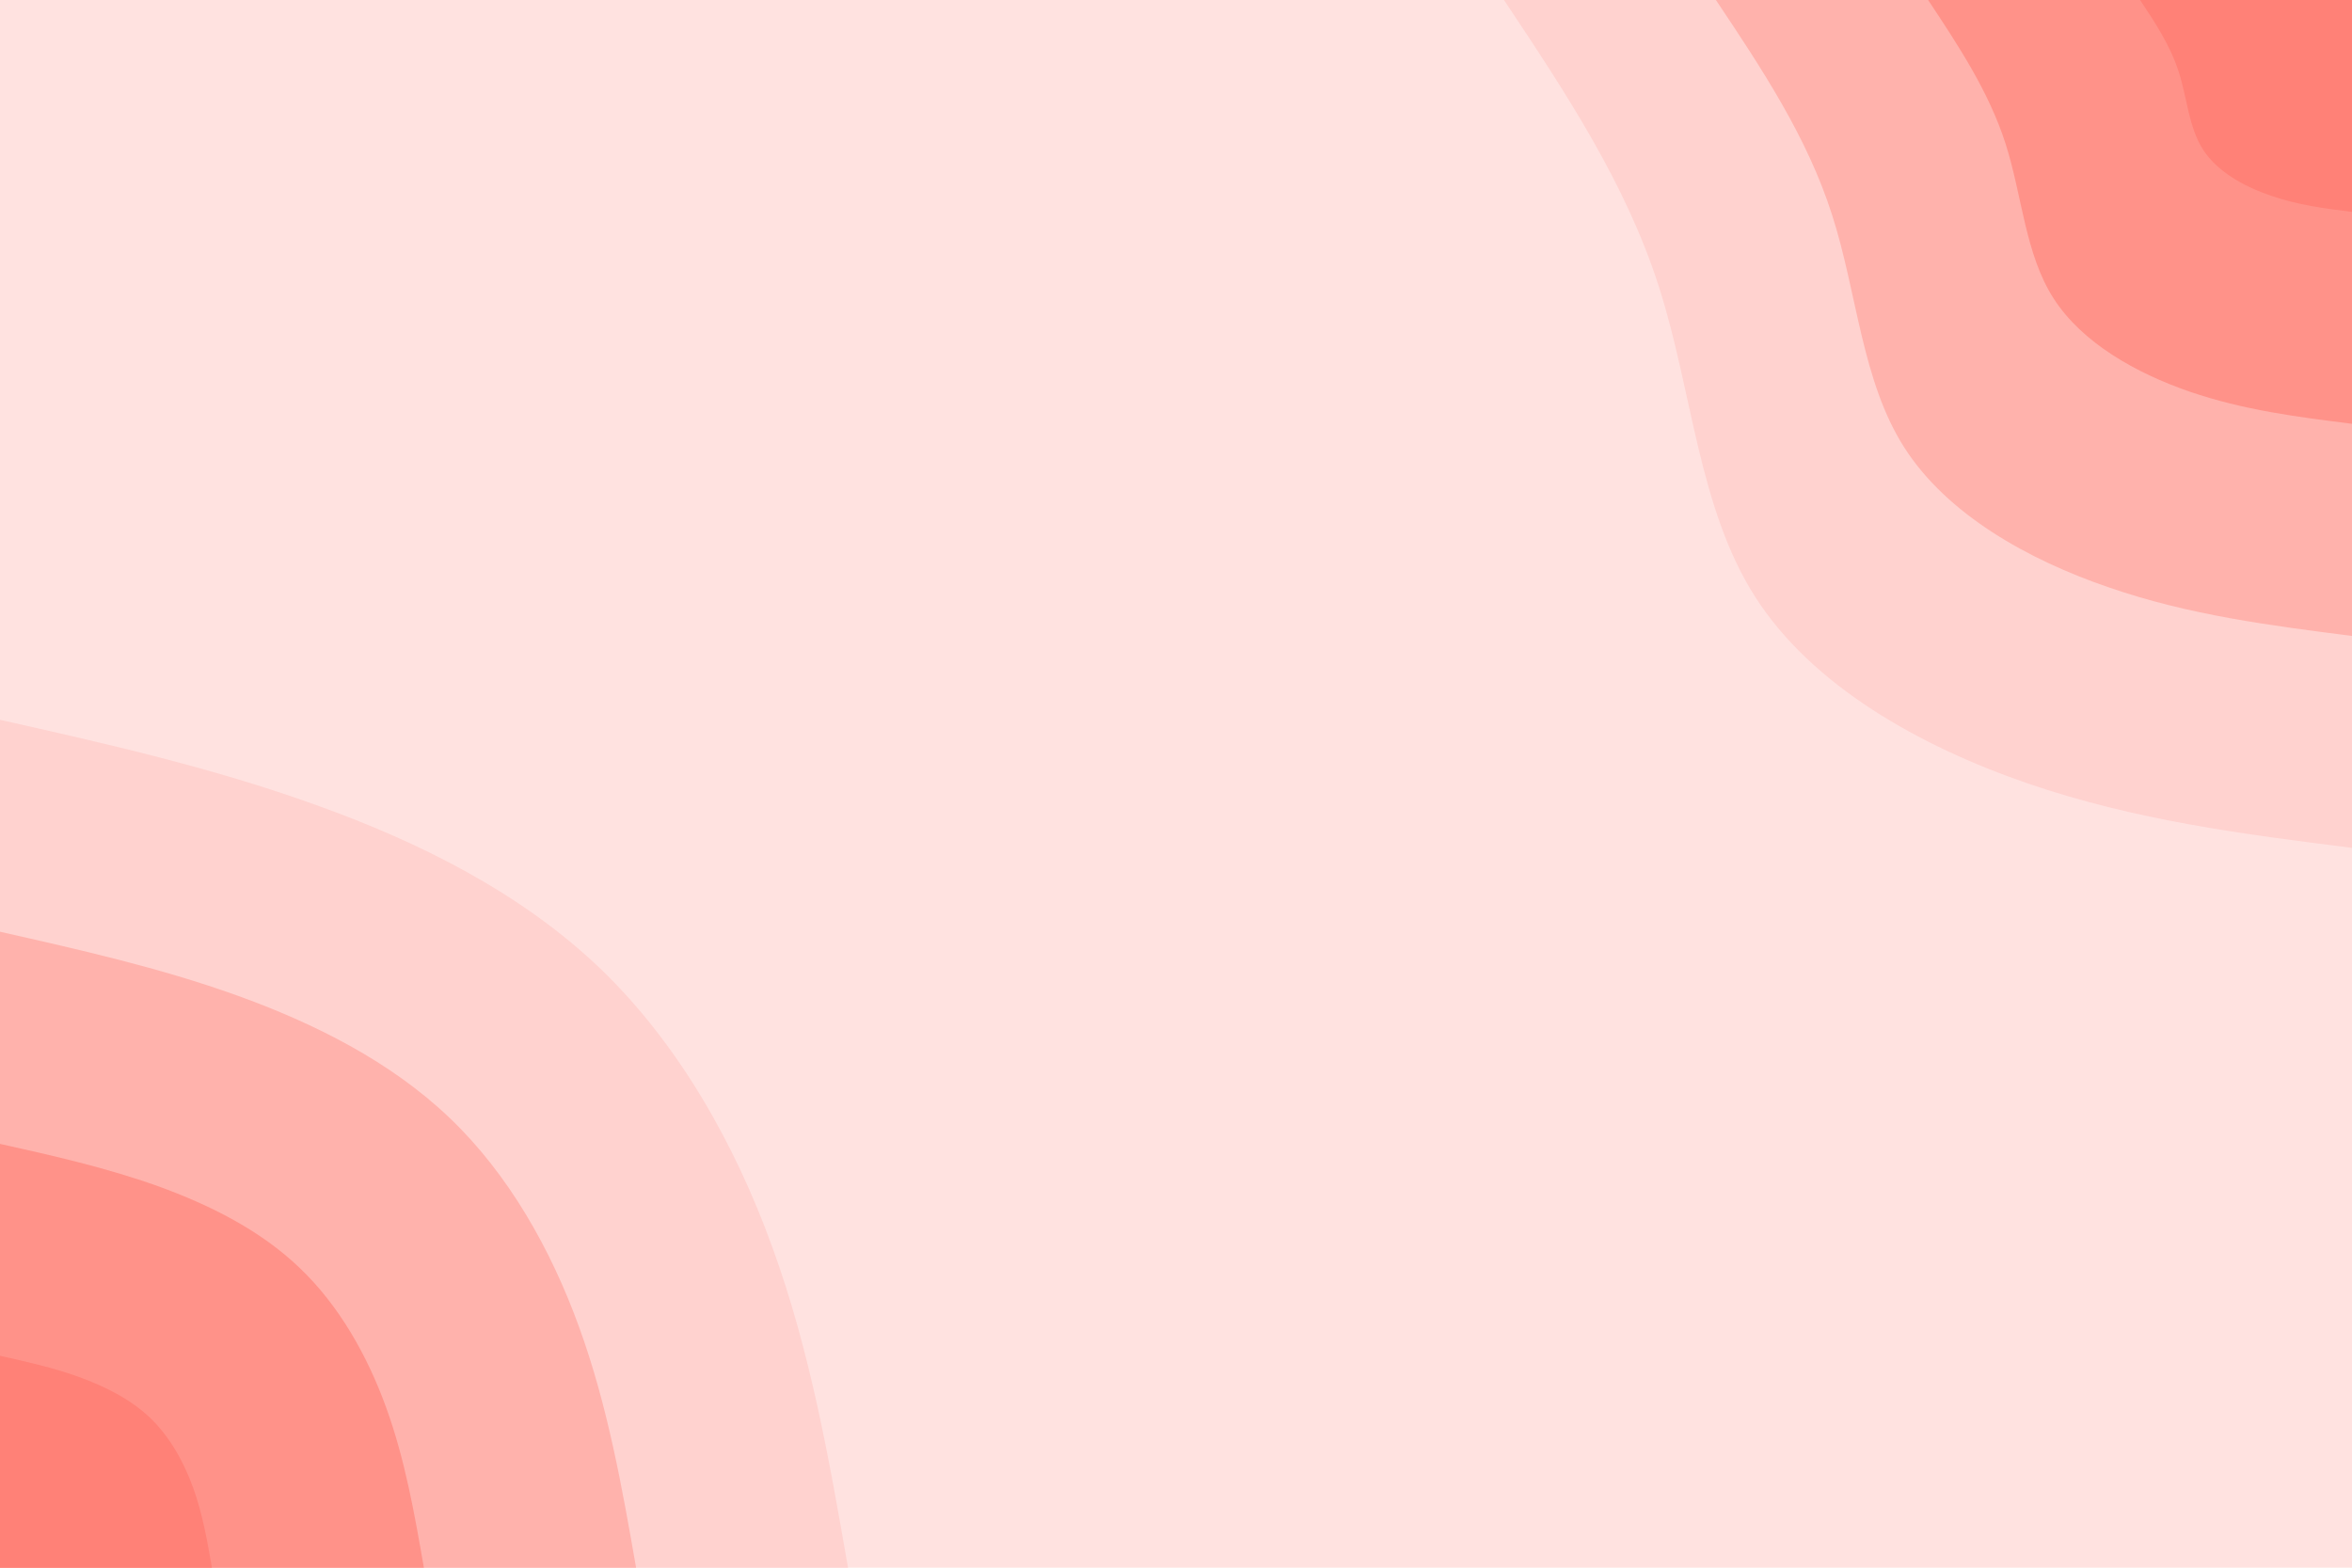 <svg id="visual" viewBox="0 0 900 600" width="900" height="600" xmlns="http://www.w3.org/2000/svg" xmlns:xlink="http://www.w3.org/1999/xlink" version="1.1"><rect x="0" y="0" width="900" height="600" fill="#ffe2e0"></rect><defs><linearGradient id="grad1_0" x1="33.3%" y1="0%" x2="100%" y2="100%"><stop offset="20%" stop-color="#ff8177" stop-opacity="1"></stop><stop offset="80%" stop-color="#ff8177" stop-opacity="1"></stop></linearGradient></defs><defs><linearGradient id="grad1_1" x1="33.3%" y1="0%" x2="100%" y2="100%"><stop offset="20%" stop-color="#ff8177" stop-opacity="1"></stop><stop offset="80%" stop-color="#ffa29a" stop-opacity="1"></stop></linearGradient></defs><defs><linearGradient id="grad1_2" x1="33.3%" y1="0%" x2="100%" y2="100%"><stop offset="20%" stop-color="#ffc2bd" stop-opacity="1"></stop><stop offset="80%" stop-color="#ffa29a" stop-opacity="1"></stop></linearGradient></defs><defs><linearGradient id="grad1_3" x1="33.3%" y1="0%" x2="100%" y2="100%"><stop offset="20%" stop-color="#ffc2bd" stop-opacity="1"></stop><stop offset="80%" stop-color="#ffe2e0" stop-opacity="1"></stop></linearGradient></defs><defs><linearGradient id="grad2_0" x1="0%" y1="0%" x2="66.7%" y2="100%"><stop offset="20%" stop-color="#ff8177" stop-opacity="1"></stop><stop offset="80%" stop-color="#ff8177" stop-opacity="1"></stop></linearGradient></defs><defs><linearGradient id="grad2_1" x1="0%" y1="0%" x2="66.7%" y2="100%"><stop offset="20%" stop-color="#ffa29a" stop-opacity="1"></stop><stop offset="80%" stop-color="#ff8177" stop-opacity="1"></stop></linearGradient></defs><defs><linearGradient id="grad2_2" x1="0%" y1="0%" x2="66.7%" y2="100%"><stop offset="20%" stop-color="#ffa29a" stop-opacity="1"></stop><stop offset="80%" stop-color="#ffc2bd" stop-opacity="1"></stop></linearGradient></defs><defs><linearGradient id="grad2_3" x1="0%" y1="0%" x2="66.7%" y2="100%"><stop offset="20%" stop-color="#ffe2e0" stop-opacity="1"></stop><stop offset="80%" stop-color="#ffc2bd" stop-opacity="1"></stop></linearGradient></defs><g transform="translate(900, 0)"><path d="M0 324.5C-41.4 319.3 -82.9 314 -124.2 299.8C-165.5 285.6 -206.7 262.4 -228.4 228.4C-250.1 194.4 -252.4 149.7 -265.2 109.8C-277.9 70 -301.2 35 -324.5 0L0 0Z" fill="#ffd2cf"></path><path d="M0 243.4C-31.1 239.4 -62.2 235.5 -93.1 224.8C-124.1 214.2 -155 196.8 -171.3 171.3C-187.6 145.8 -189.3 112.3 -198.9 82.4C-208.4 52.5 -225.9 26.2 -243.4 0L0 0Z" fill="#ffb2ac"></path><path d="M0 162.2C-20.7 159.6 -41.4 157 -62.1 149.9C-82.7 142.8 -103.3 131.2 -114.2 114.2C-125.1 97.2 -126.2 74.8 -132.6 54.9C-139 35 -150.6 17.5 -162.2 0L0 0Z" fill="#ff9289"></path><path d="M0 81.1C-10.4 79.8 -20.7 78.5 -31 74.9C-41.4 71.4 -51.7 65.6 -57.1 57.1C-62.5 48.6 -63.1 37.4 -66.3 27.5C-69.5 17.5 -75.3 8.7 -81.1 0L0 0Z" fill="#ff8177"></path></g><g transform="translate(0, 600)"><path d="M0 -324.5C40.6 -315.4 81.3 -306.2 120.9 -291.9C160.6 -277.7 199.3 -258.3 229.5 -229.5C259.6 -200.6 281.2 -162.3 295.6 -122.5C310.1 -82.6 317.3 -41.3 324.5 0L0 0Z" fill="#ffd2cf"></path><path d="M0 -243.4C30.5 -236.5 60.9 -229.7 90.7 -219C120.4 -208.3 149.5 -193.7 172.1 -172.1C194.7 -150.5 210.9 -121.7 221.7 -91.8C232.5 -62 238 -31 243.4 0L0 0Z" fill="#ffb2ac"></path><path d="M0 -162.2C20.3 -157.7 40.6 -153.1 60.5 -146C80.3 -138.8 99.6 -129.2 114.7 -114.7C129.8 -100.3 140.6 -81.1 147.8 -61.2C155 -41.3 158.6 -20.7 162.2 0L0 0Z" fill="#ff9289"></path><path d="M0 -81.1C10.2 -78.8 20.3 -76.6 30.2 -73C40.1 -69.4 49.8 -64.6 57.4 -57.4C64.9 -50.2 70.3 -40.6 73.9 -30.6C77.5 -20.7 79.3 -10.3 81.1 0L0 0Z" fill="#ff8177"></path></g></svg>